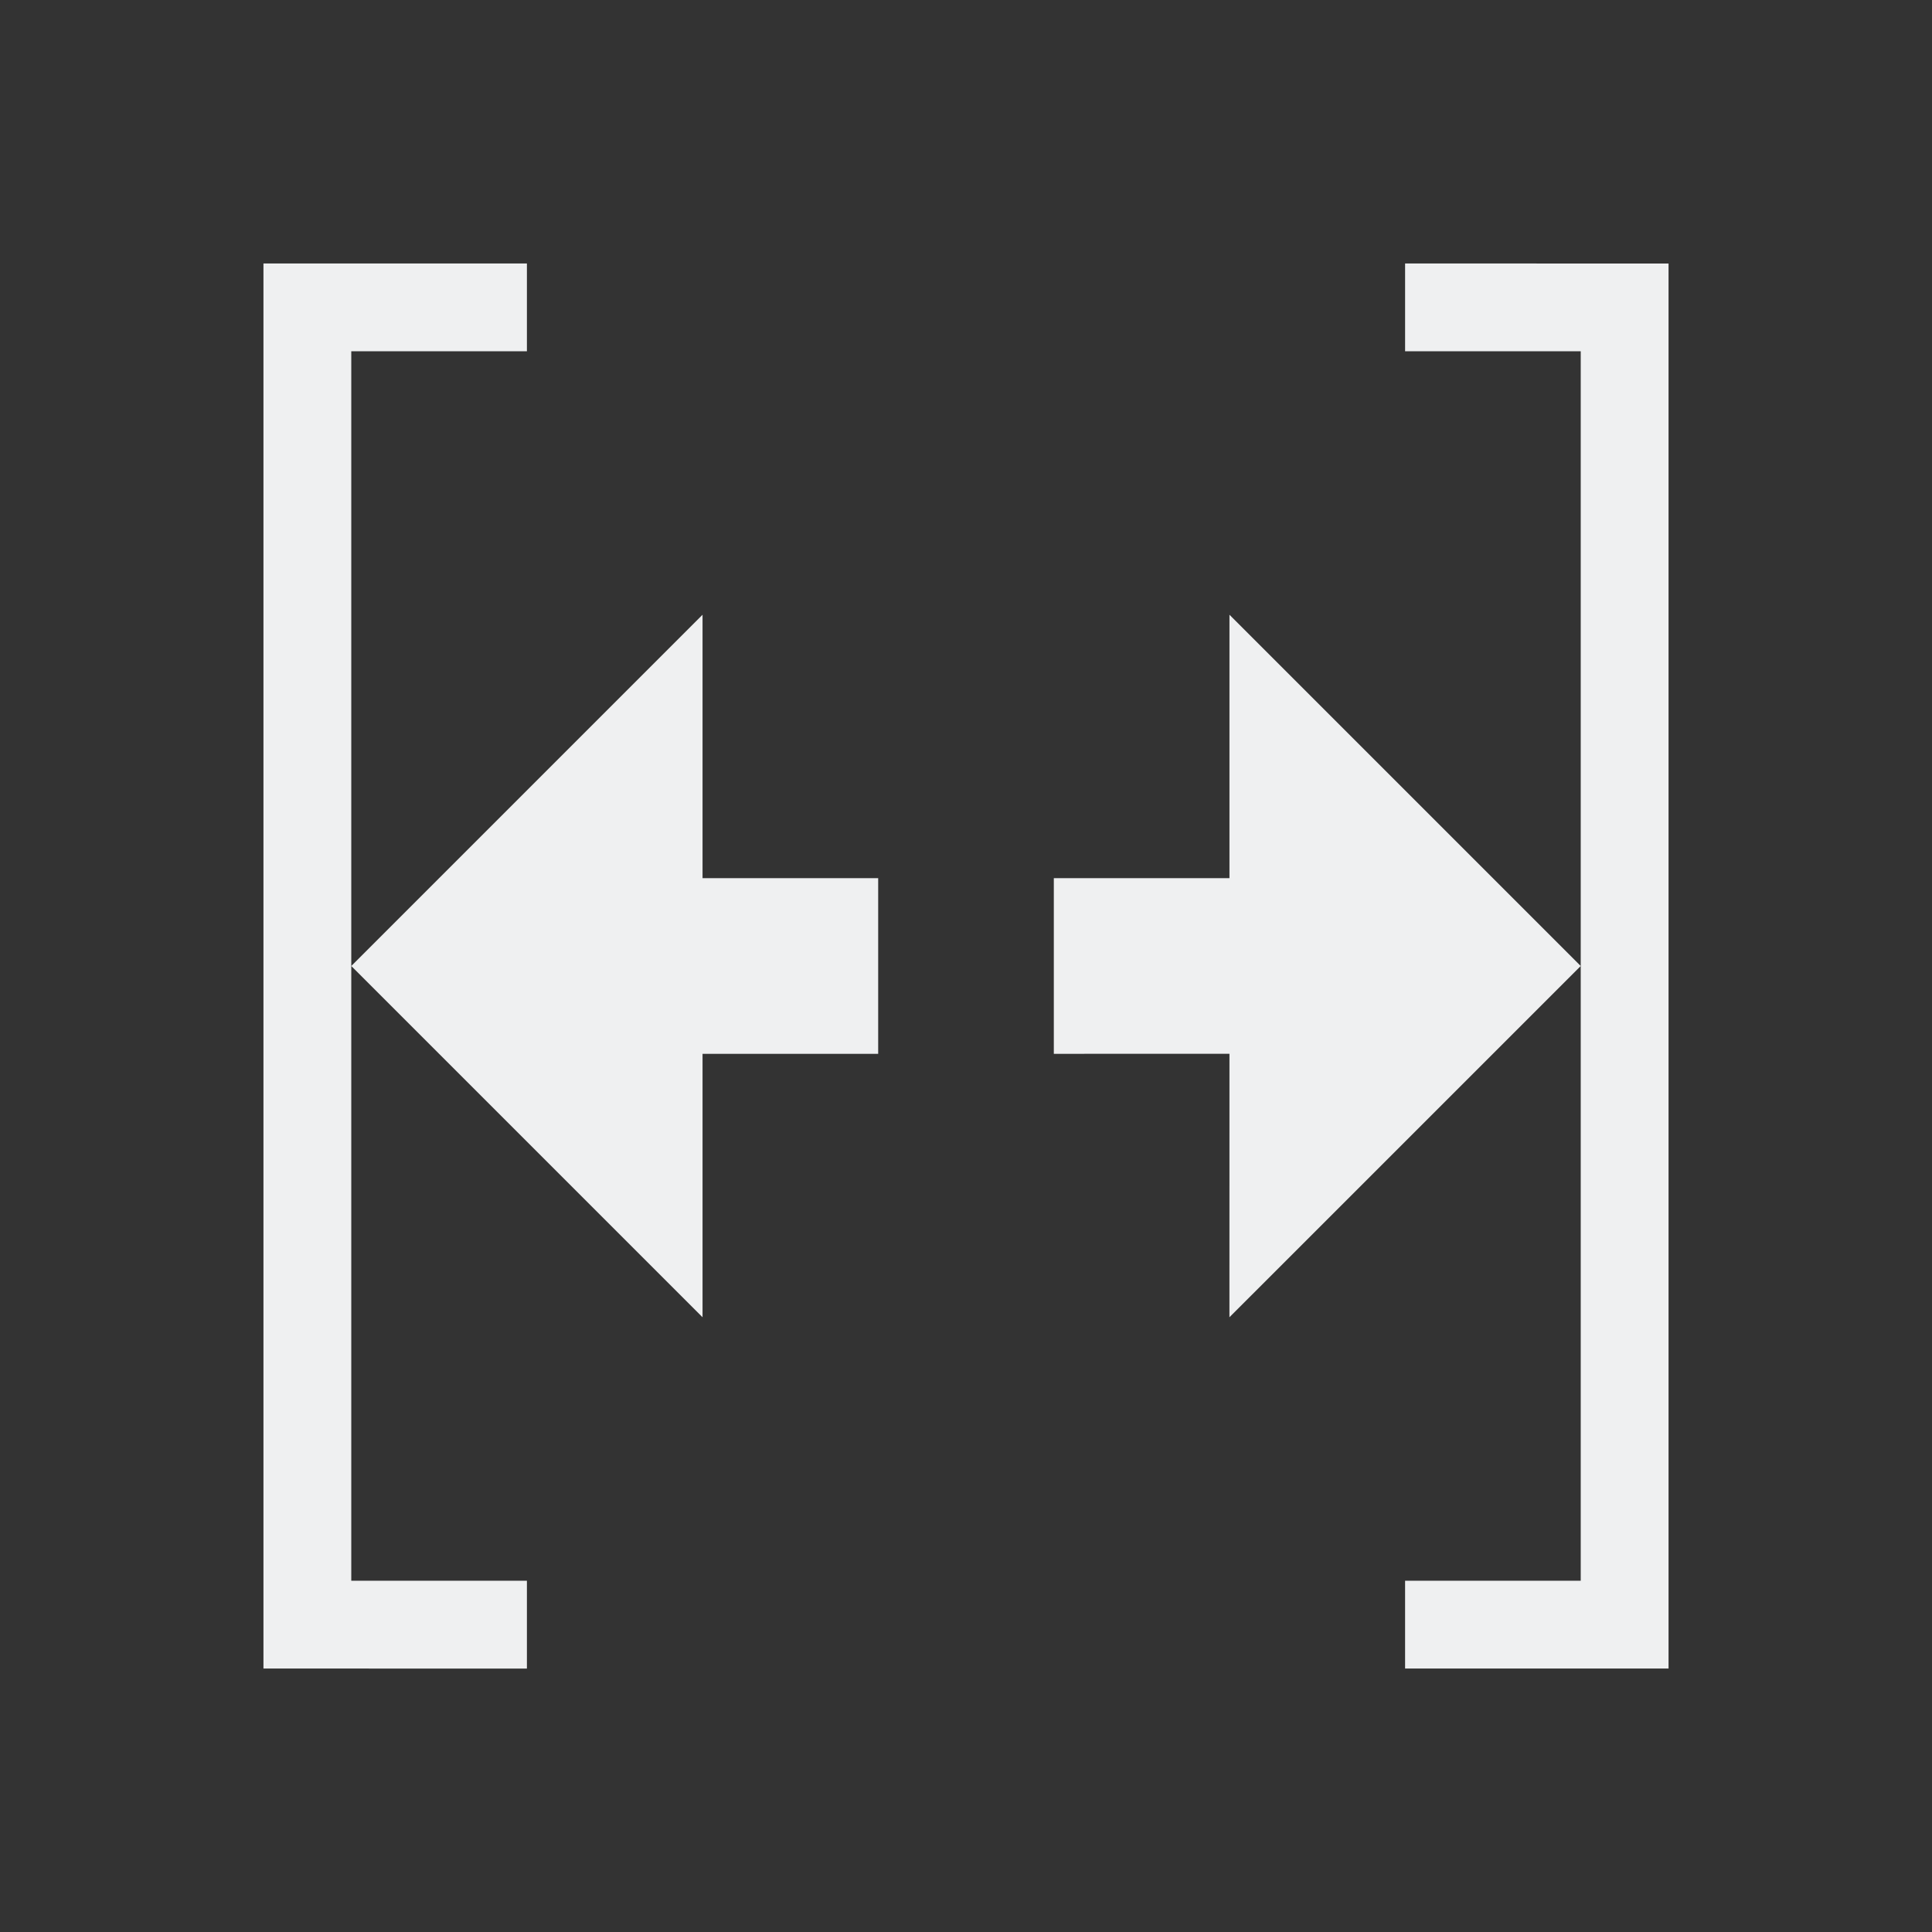 <svg version="1.1" viewBox="0 0 22 22" xmlns="http://www.w3.org/2000/svg">
    <rect x="0" y="0" width="22" height="22" fill="#333333" stroke="none"/>
    <style id="current-color-scheme" type="text/css">.ColorScheme-Text { 
    fill:#eff0f1;
}</style>
    <path class="ColorScheme-Text" d="M 16,3 16,4 h 2 L 18,18 h -2 v 1 l 3,0 V 3.001 Z" style=""/>
    <path class="ColorScheme-Text" d="M 8,7 4,11 8,15 8,12 h 2 V 10 H 8 Z" style=""/>
    <path class="ColorScheme-Text" d="M 14,7 14,10 12,10 v 2 l 2,-1.85e-4 -3.46e-4,3 L 18,11 Z" style=""/>
    <path class="ColorScheme-Text" d="m3 3v16l3 1.48e-4v-1h-2v-14h2v-1z" style=""/>
</svg>
